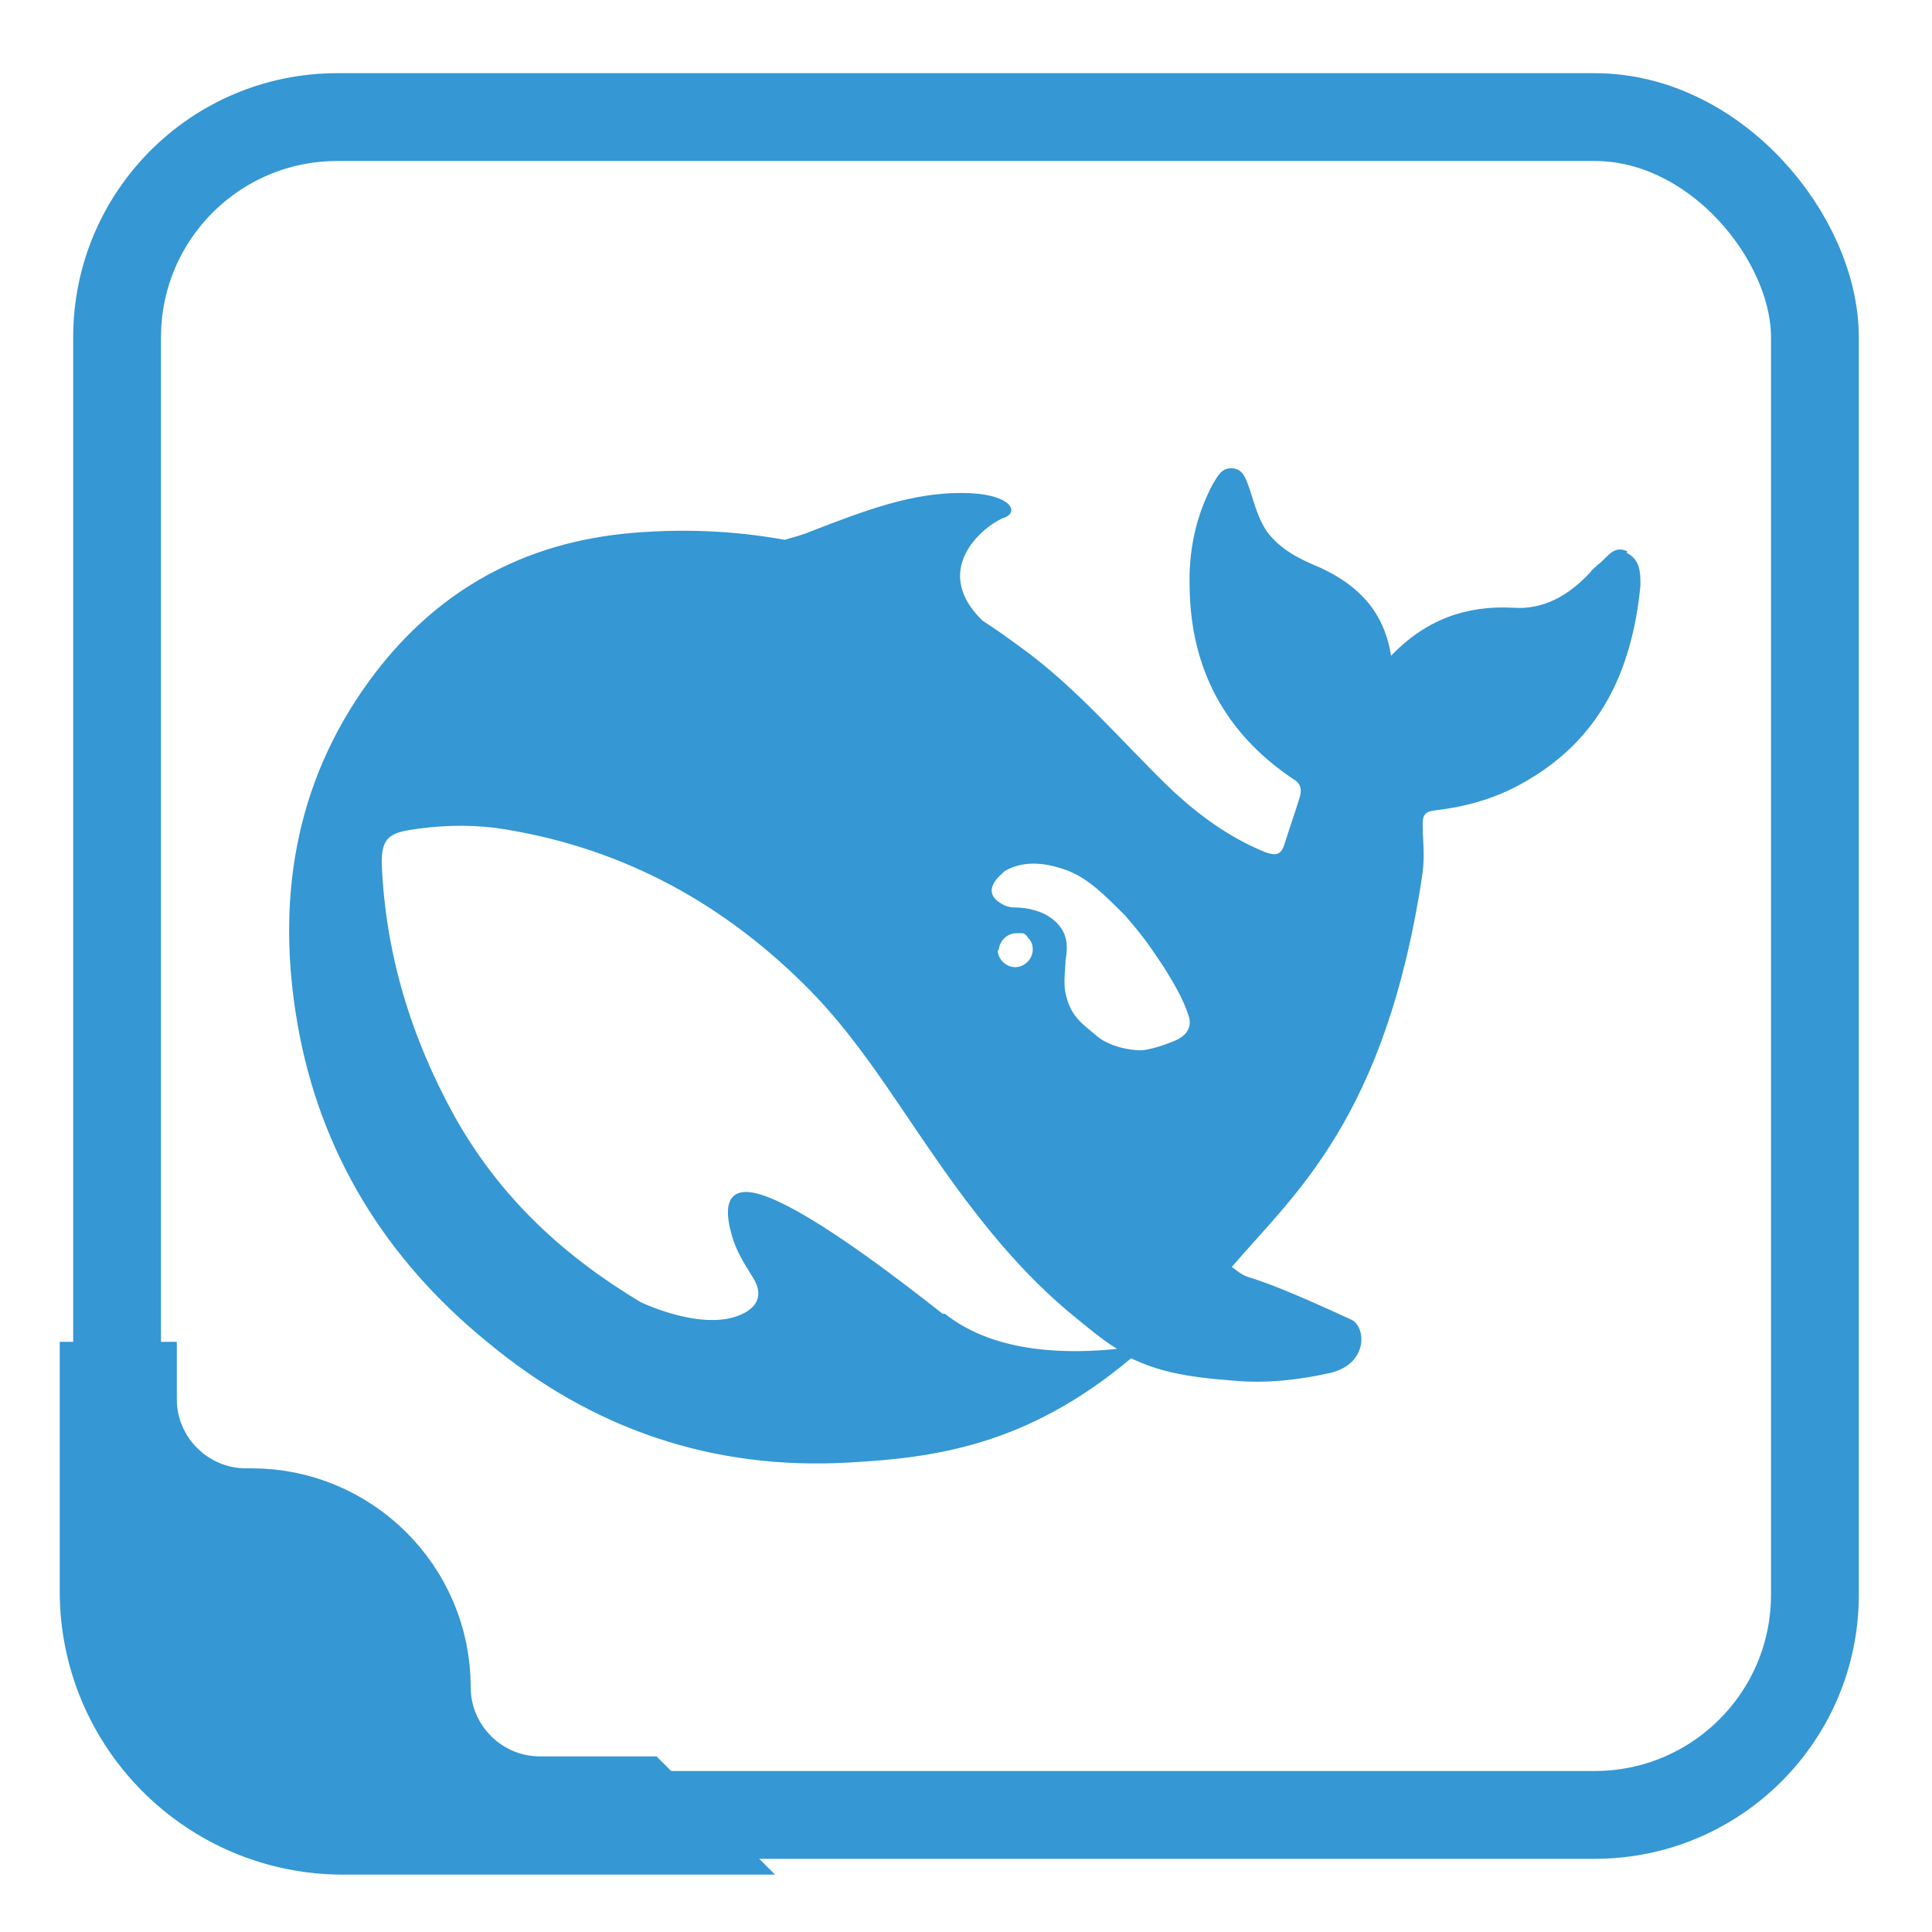 <?xml version="1.0" encoding="UTF-8"?><svg id="Layer_2" xmlns="http://www.w3.org/2000/svg" viewBox="0 0 16.5 16.5"><defs><style>.cls-1,.cls-2{fill:#3597d3;}.cls-1,.cls-3{stroke:#3597d3;stroke-miterlimit:10;}.cls-3{fill:none;stroke-width:.75px;}</style></defs><rect class="cls-3" x="1" y="1" width="14.5" height="14.5" rx="1.88" ry="1.88"/><path class="cls-1" d="M5.4,15.5h-.79c-.6,0-1.09-.49-1.09-1.09h0c0-.76-.62-1.37-1.37-1.37h-.05c-.6,0-1.09-.49-1.09-1.09v-.49,2.13c0,1.06.86,1.92,1.92,1.92h2.48Z"/><path class="cls-2" d="M13.9,4.71c-.12-.06-.17.05-.25.11-.02.02-.05.04-.07.07-.18.19-.39.32-.66.3-.4-.02-.74.1-1.04.41-.06-.38-.28-.6-.6-.75-.17-.07-.34-.15-.46-.31-.08-.12-.11-.25-.15-.37-.03-.08-.05-.16-.14-.17-.1-.01-.13.07-.17.13-.15.28-.21.58-.2.89.01.69.3,1.24.88,1.63.07.04.08.09.06.16-.04.13-.09.27-.13.4-.03.09-.07.1-.16.07-.32-.13-.59-.33-.84-.57-.41-.4-.78-.84-1.25-1.18-.11-.08-.22-.16-.33-.23-.47-.46.06-.84.19-.88.13-.05.05-.21-.37-.21-.42,0-.8.14-1.29.33-.07.03-.15.05-.22.07-.44-.08-.91-.1-1.39-.05-.91.1-1.63.53-2.16,1.26-.64.88-.79,1.88-.61,2.92.19,1.1.75,2.01,1.62,2.72.89.74,1.92,1.1,3.1,1.03.71-.04,1.51-.14,2.4-.89.23.11.46.16.86.19.3.03.59-.01.82-.06.35-.07.33-.4.2-.46-1.04-.48-.81-.29-1.02-.45.53-.62,1.32-1.27,1.63-3.37.02-.17,0-.27,0-.41,0-.08.02-.11.11-.12.26-.03.51-.1.74-.23.67-.37.94-.97,1.01-1.69,0-.11,0-.22-.12-.28ZM8.05,11.22c-1-.79-1.49-1.05-1.69-1.04-.19.01-.15.23-.11.37.04.14.1.23.18.36.05.08.09.2-.05.29-.32.2-.89-.07-.91-.08-.65-.39-1.2-.89-1.59-1.59-.37-.67-.59-1.39-.62-2.16,0-.19.05-.25.23-.28.24-.04.49-.05.74-.02,1.03.15,1.9.61,2.63,1.33.42.41.73.91,1.06,1.39.35.51.72,1,1.19,1.4.17.14.3.25.43.33-.39.04-1.03.05-1.47-.3h0ZM8.53,8.12c0-.08.07-.15.15-.15.02,0,.04,0,.05,0,.02,0,.04.02.05.04.03.03.04.06.04.1,0,.08-.07.15-.15.15s-.15-.07-.15-.15h0ZM10.03,8.89c-.1.04-.19.07-.28.08-.14,0-.3-.05-.38-.12-.13-.11-.23-.17-.27-.37-.02-.08,0-.21,0-.28.03-.16,0-.26-.11-.35-.09-.07-.21-.1-.33-.1-.05,0-.09-.02-.12-.04-.05-.03-.1-.09-.05-.17.01-.03.08-.09.09-.1.17-.1.37-.07.55,0,.17.07.3.2.48.38.19.22.22.28.33.44.08.13.16.26.21.41.03.09,0,.17-.12.22h0Z"/></svg>